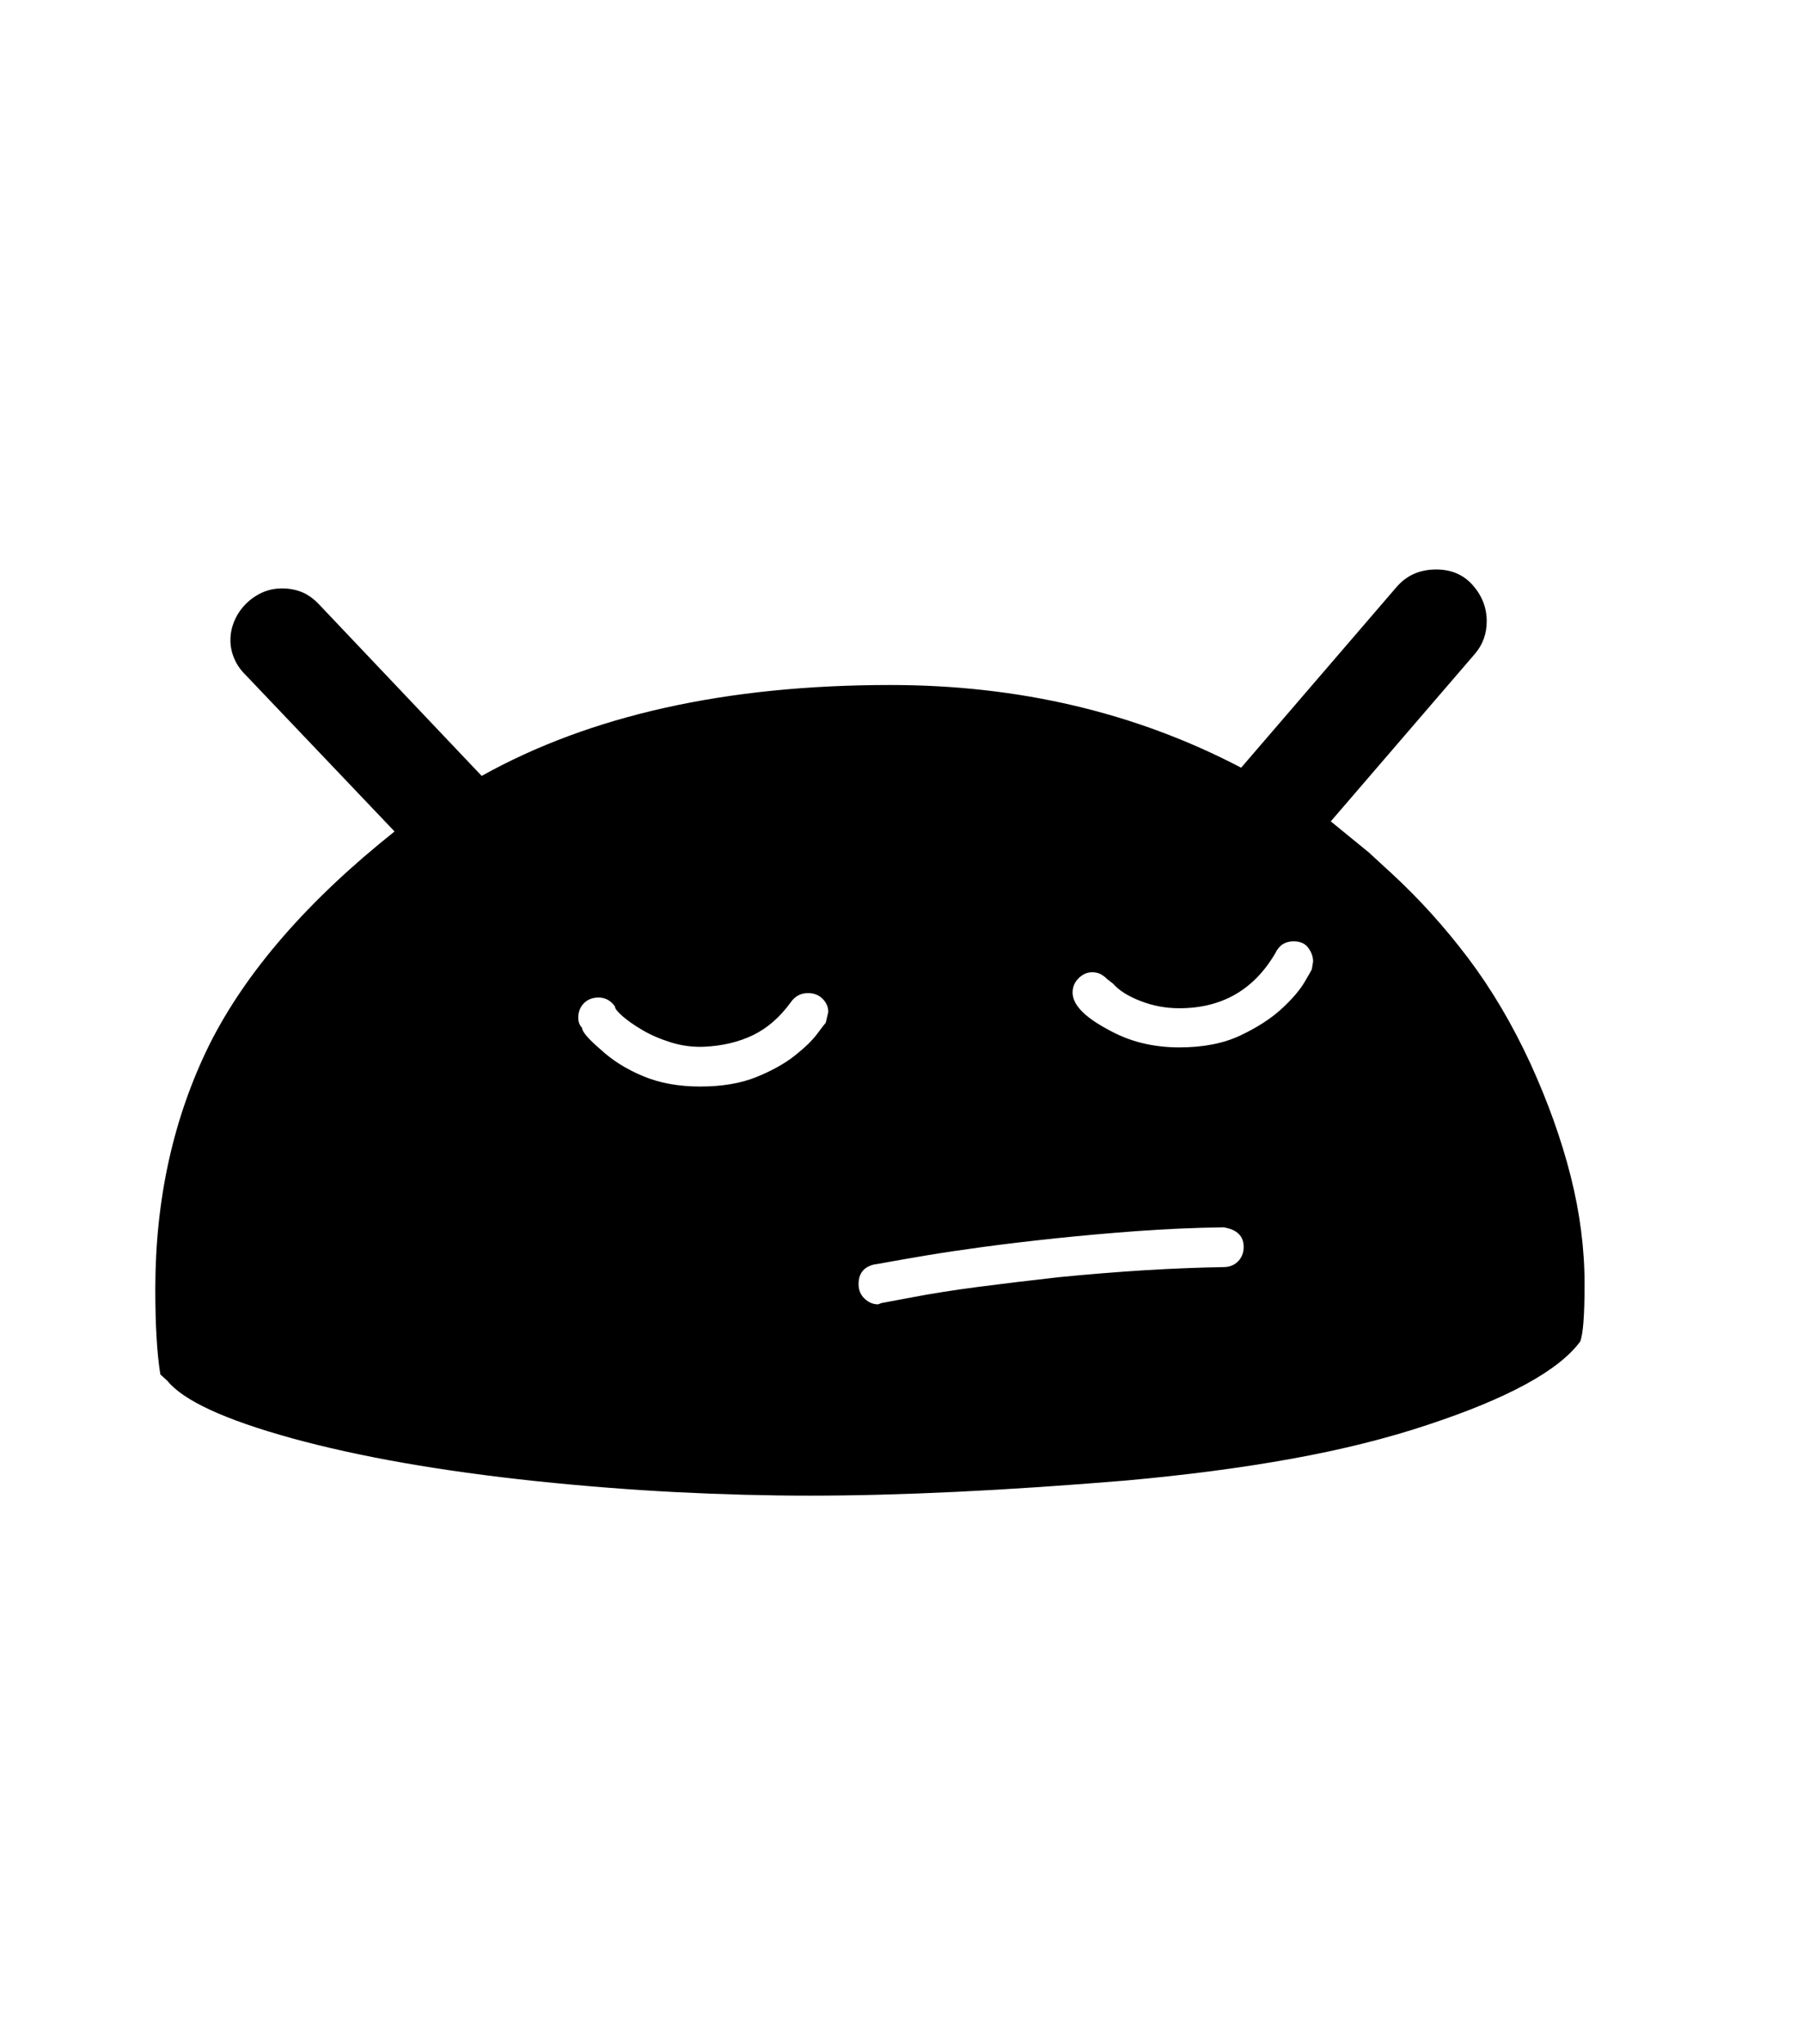 <svg xmlns="http://www.w3.org/2000/svg" xmlns:xlink="http://www.w3.org/1999/xlink" viewBox="0 0 357 404.75" version="1.1">
<defs>
<g>
<symbol overflow="visible" id="glyph0-0">
<path style="stroke:none;" d="M 102.125 -198.625 L 102.125 15.875 L 210.375 15.875 L 210.375 -198.625 Z M 84.375 33.625 L 84.375 -216.375 L 228.125 -216.375 L 228.125 33.625 Z M 84.375 33.625 "/>
</symbol>
<symbol overflow="visible" id="glyph0-1">
<path style="stroke:none;" d="M 243.75 -99.125 L 244 -100.625 C 244 -101.539 243.688 -102.438 243.062 -103.312 C 242.438 -104.188 241.457 -104.625 240.125 -104.625 C 238.457 -104.625 237.25 -103.832 236.5 -102.25 C 232.25 -95 225.914 -91.375 217.5 -91.375 C 214.832 -91.375 212.27 -91.852 209.812 -92.812 C 207.352 -93.77 205.539 -94.914 204.375 -96.25 L 203.25 -97.125 C 202.832 -97.539 202.395 -97.875 201.938 -98.125 C 201.477 -98.375 200.914 -98.5 200.25 -98.5 C 199.25 -98.5 198.352 -98.102 197.562 -97.312 C 196.77 -96.52 196.375 -95.582 196.375 -94.5 C 196.375 -92.164 198.582 -89.789 203 -87.375 C 205.332 -86.039 207.688 -85.082 210.062 -84.5 C 212.438 -83.914 214.914 -83.625 217.5 -83.625 C 222.25 -83.625 226.289 -84.414 229.625 -86 C 232.957 -87.582 235.664 -89.332 237.75 -91.25 C 239.832 -93.164 241.352 -94.938 242.312 -96.562 C 243.27 -98.188 243.75 -99.039 243.75 -99.125 Z M 230.25 -44.125 C 230.25 -46.289 228.914 -47.582 226.25 -48 C 220.414 -47.914 214.688 -47.664 209.062 -47.25 C 203.438 -46.832 198.062 -46.352 192.938 -45.812 C 187.812 -45.27 183.082 -44.707 178.75 -44.125 C 174.414 -43.539 170.645 -42.977 167.438 -42.438 C 164.227 -41.895 161.707 -41.457 159.875 -41.125 C 158.039 -40.789 157.082 -40.625 157 -40.625 C 155 -40.125 154 -38.832 154 -36.75 C 154 -35.582 154.395 -34.625 155.188 -33.875 C 155.977 -33.125 156.875 -32.75 157.875 -32.75 L 158.5 -33 L 164.5 -34.125 C 168.414 -34.875 172.77 -35.562 177.562 -36.188 C 182.352 -36.812 187.707 -37.457 193.625 -38.125 C 199.539 -38.707 205.207 -39.164 210.625 -39.5 C 216.039 -39.832 221.25 -40.039 226.25 -40.125 C 227.414 -40.125 228.375 -40.5 229.125 -41.25 C 229.875 -42 230.25 -42.957 230.25 -44.125 Z M 147.5 -88.5 L 148 -90.625 C 148 -91.625 147.625 -92.5 146.875 -93.25 C 146.125 -94 145.164 -94.375 144 -94.375 C 142.582 -94.375 141.457 -93.789 140.625 -92.625 C 138.457 -89.625 135.957 -87.438 133.125 -86.062 C 130.289 -84.688 127.039 -83.914 123.375 -83.75 C 121.125 -83.664 118.938 -83.957 116.812 -84.625 C 114.688 -85.289 112.812 -86.102 111.188 -87.062 C 109.562 -88.02 108.25 -88.938 107.25 -89.812 C 106.25 -90.688 105.75 -91.332 105.75 -91.75 C 104.914 -92.914 103.832 -93.5 102.5 -93.5 C 101.332 -93.5 100.375 -93.125 99.625 -92.375 C 98.875 -91.625 98.5 -90.664 98.5 -89.5 C 98.5 -88.664 98.75 -88 99.25 -87.5 C 99.25 -86.75 100.457 -85.332 102.875 -83.25 C 105.207 -81.082 108.02 -79.312 111.312 -77.938 C 114.602 -76.562 118.375 -75.875 122.625 -75.875 C 126.957 -75.875 130.664 -76.5 133.75 -77.75 C 136.832 -79 139.375 -80.414 141.375 -82 C 143.375 -83.582 144.852 -85.02 145.812 -86.312 C 146.77 -87.602 147.332 -88.332 147.5 -88.5 Z M 297.75 -36.75 C 297.75 -30.582 297.457 -26.789 296.875 -25.375 C 292.625 -19.625 282.539 -14.125 266.625 -8.875 C 258.625 -6.207 249.688 -3.977 239.812 -2.188 C 229.938 -0.395 219 1.039 207 2.125 C 183 4.125 162.125 5.125 144.375 5.125 C 135.789 5.125 127 4.895 118 4.438 C 109 3.977 99.707 3.25 90.125 2.25 C 71.207 0.25 55.082 -2.582 41.75 -6.25 C 28.5 -9.914 20.289 -13.707 17.125 -17.625 L 15.75 -18.875 C 15.414 -20.957 15.164 -23.395 15 -26.188 C 14.832 -28.977 14.75 -32.164 14.75 -35.75 C 14.75 -53.582 18.332 -69.75 25.5 -84.25 C 32.75 -98.664 44.957 -112.707 62.125 -126.375 L 32.5 -157.5 C 31.582 -158.414 30.875 -159.457 30.375 -160.625 C 29.875 -161.789 29.625 -163 29.625 -164.25 C 29.625 -165.582 29.895 -166.875 30.438 -168.125 C 30.977 -169.375 31.727 -170.477 32.688 -171.438 C 33.645 -172.395 34.727 -173.145 35.938 -173.688 C 37.145 -174.227 38.457 -174.5 39.875 -174.5 C 41.289 -174.5 42.602 -174.25 43.812 -173.75 C 45.02 -173.25 46.164 -172.414 47.25 -171.25 L 79.375 -137.375 C 100.875 -149.375 127.832 -155.375 160.25 -155.375 C 185.75 -155.375 208.914 -149.914 229.75 -139 L 260.5 -174.75 C 262.5 -177.082 265.125 -178.25 268.375 -178.25 C 271.375 -178.25 273.789 -177.207 275.625 -175.125 C 277.457 -173.039 278.375 -170.664 278.375 -168 C 278.375 -165.5 277.582 -163.332 276 -161.5 L 247.5 -128.375 L 255 -122.25 L 259.625 -118 C 265.039 -113 270.062 -107.438 274.688 -101.312 C 279.312 -95.188 283.414 -88.25 287 -80.5 C 290.5 -72.832 293.164 -65.375 295 -58.125 C 296.832 -50.875 297.75 -43.75 297.75 -36.75 Z M 297.75 -36.75 "/>
</symbol>
</g>
</defs>
<g id="surface1">
<rect x="0" y="0" width="357" height="404.75" style="fill:rgb(100%,100%,100%);fill-opacity:1;stroke:none;"/>
<g style="fill:rgb(0%,0%,0%);fill-opacity:1;">
  <use xlink:href="#glyph0-1" x="16" y="291"/>
</g>
</g>
</svg>
